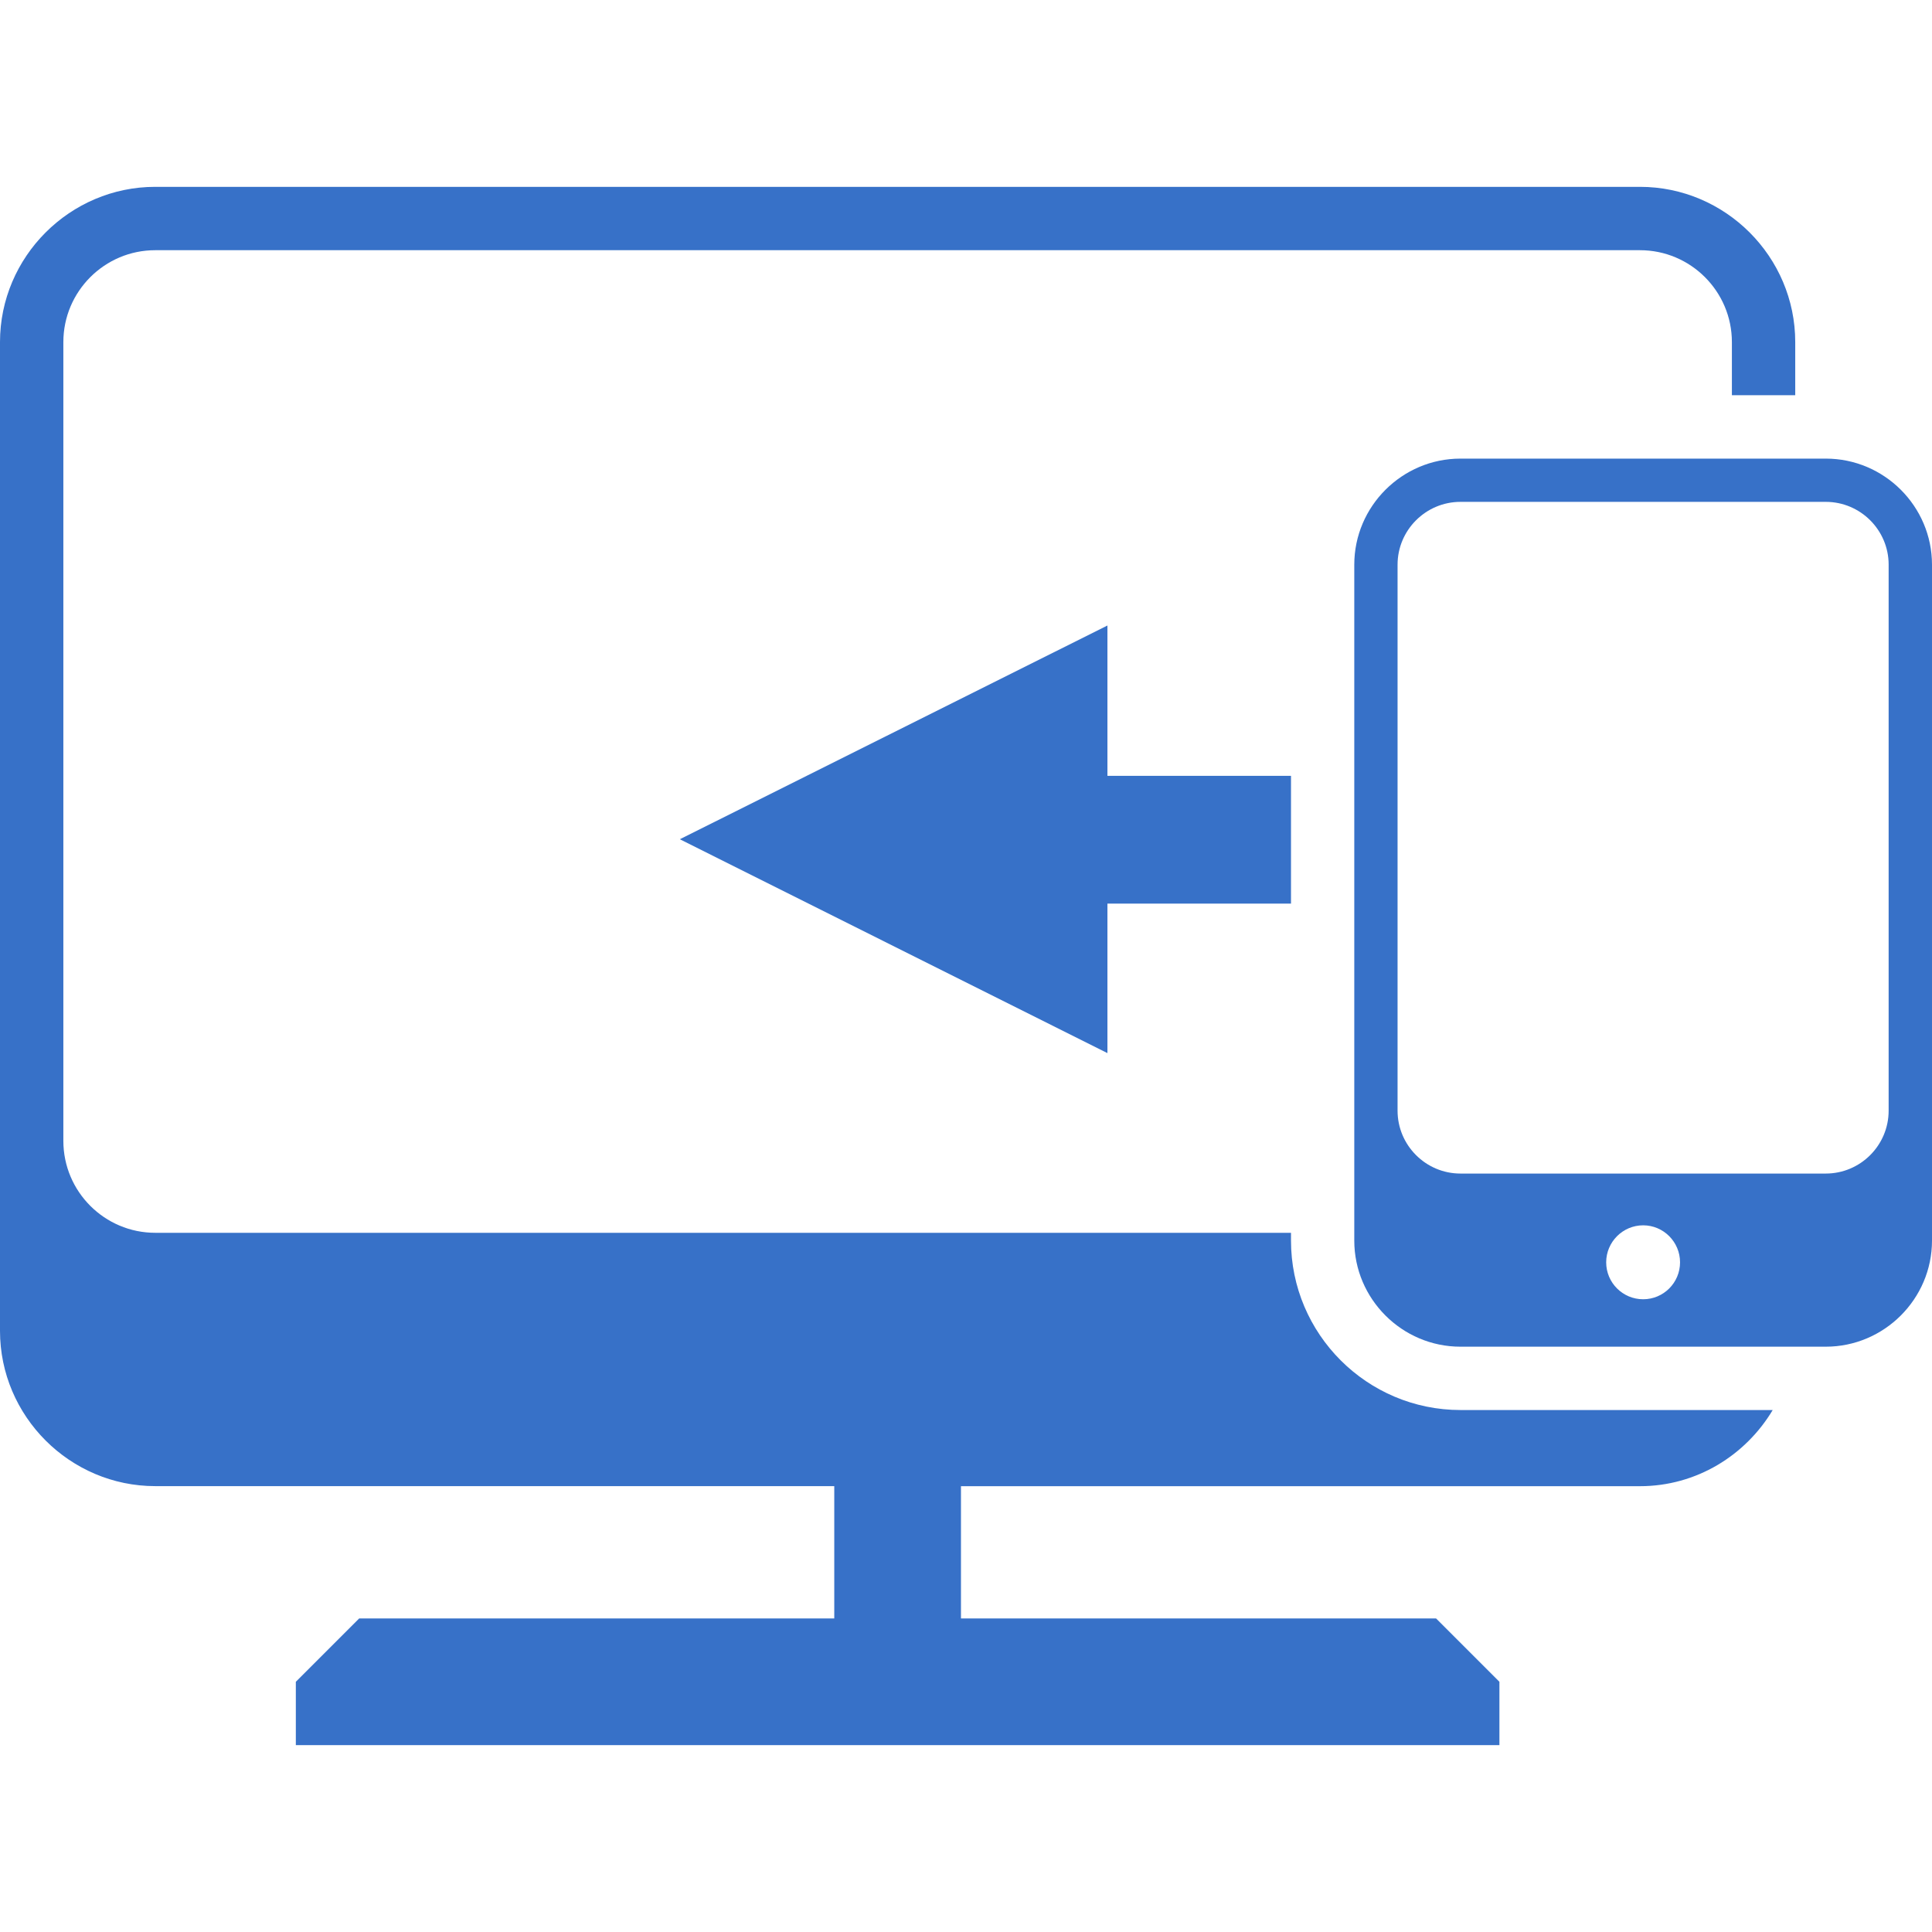 <?xml version="1.0" encoding="UTF-8" standalone="no"?>
<!-- Generator: Adobe Illustrator 16.0.0, SVG Export Plug-In . SVG Version: 6.00 Build 0)  -->

<svg
   xmlns:dc="http://purl.org/dc/elements/1.1/"
   xmlns:cc="http://creativecommons.org/ns#"
   xmlns:rdf="http://www.w3.org/1999/02/22-rdf-syntax-ns#"
   xmlns:svg="http://www.w3.org/2000/svg"
   xmlns="http://www.w3.org/2000/svg"
   xmlns:sodipodi="http://sodipodi.sourceforge.net/DTD/sodipodi-0.dtd"
   xmlns:inkscape="http://www.inkscape.org/namespaces/inkscape"
   version="1.1"
   id="Capa_1"
   x="0px"
   y="0px"
   width="190.17px"
   height="190.171px"
   viewBox="0 0 190.17 190.171"
   style="enable-background:new 0 0 190.17 190.171;"
   xml:space="preserve"
   inkscape:version="0.48.5 r10040"
   sodipodi:docname="icon.svg"
   inkscape:export-filename="F:\github\2Desktop\icon.png"
   inkscape:export-xdpi="27.450001"
   inkscape:export-ydpi="27.450001"><defs
   id="defs45" /><sodipodi:namedview
   pagecolor="#ffffff"
   bordercolor="#666666"
   borderopacity="1"
   objecttolerance="10"
   gridtolerance="10"
   guidetolerance="10"
   inkscape:pageopacity="0"
   inkscape:pageshadow="2"
   inkscape:window-width="639"
   inkscape:window-height="480"
   id="namedview43"
   showgrid="false"
   inkscape:zoom="1.2409883"
   inkscape:cx="95.084999"
   inkscape:cy="95.085503"
   inkscape:window-x="1"
   inkscape:window-y="0"
   inkscape:window-maximized="0"
   inkscape:current-layer="Capa_1" />
<g
   id="g3"
   style="fill:#3771c8">
	<g
   id="g5"
   style="fill:#3771c8">
		<path
   d="M127.075,122.114v-0.767H15.281c-4.987,0-9.045-4.056-9.045-9.049V33.673c0-4.987,4.058-9.045,9.045-9.045h146.143    c4.993,0,9.049,4.058,9.049,9.045V38.9h6.235v-5.228c0-8.406-6.881-15.281-15.284-15.281H15.281C6.877,18.392,0,25.276,0,33.673    v97.326c0,8.409,6.884,15.283,15.281,15.283h66.837v13.025H35.354l-6.235,6.235v6.235h118.471v-6.235l-6.235-6.235H94.589v-13.019    h66.834c5.554,0,10.4-3.032,13.067-7.496h-30.726C134.558,138.793,127.075,131.31,127.075,122.114z"
   id="path7"
   style="fill:#3771c8" />
		<path
   d="M179.715,45.142h-35.963c-5.742,0-10.448,4.695-10.448,10.443v66.529c0,5.742,4.7,10.443,10.448,10.443h35.963    c5.748,0,10.455-4.701,10.455-10.443V55.585C190.17,49.837,185.469,45.142,179.715,45.142z M161.74,127.888    c-2.009,0-3.641-1.626-3.641-3.636c0-2.003,1.632-3.642,3.641-3.642c2.004,0,3.63,1.639,3.63,3.642    C165.37,126.262,163.744,127.888,161.74,127.888z M185.902,109.327c0,3.404-2.771,6.188-6.187,6.188h-35.963    c-3.409,0-6.187-2.783-6.187-6.188V55.579c0-3.398,2.777-6.18,6.187-6.18h35.963c3.416,0,6.187,2.782,6.187,6.18V109.327z"
   id="path9"
   style="fill:#3771c8" />
		<polygon
   points="84.986,61.57 84.986,76.367 66.917,76.367 66.917,88.944 84.986,88.944 84.986,103.659 127.075,82.608 "
   id="polygon11"
   style="fill:#3771c8"
   transform="matrix(-1,0,0,1,193.992,0)" />
	</g>
</g>
<g
   id="g13"
   style="fill:#3771c8">
</g>
<g
   id="g15"
   style="fill:#3771c8">
</g>
<g
   id="g17"
   style="fill:#3771c8">
</g>
<g
   id="g19"
   style="fill:#3771c8">
</g>
<g
   id="g21"
   style="fill:#3771c8">
</g>
<g
   id="g23"
   style="fill:#3771c8">
</g>
<g
   id="g25"
   style="fill:#3771c8">
</g>
<g
   id="g27"
   style="fill:#3771c8">
</g>
<g
   id="g29"
   style="fill:#3771c8">
</g>
<g
   id="g31"
   style="fill:#3771c8">
</g>
<g
   id="g33"
   style="fill:#3771c8">
</g>
<g
   id="g35"
   style="fill:#3771c8">
</g>
<g
   id="g37"
   style="fill:#3771c8">
</g>
<g
   id="g39"
   style="fill:#3771c8">
</g>
<g
   id="g41"
   style="fill:#3771c8">
</g>
</svg>